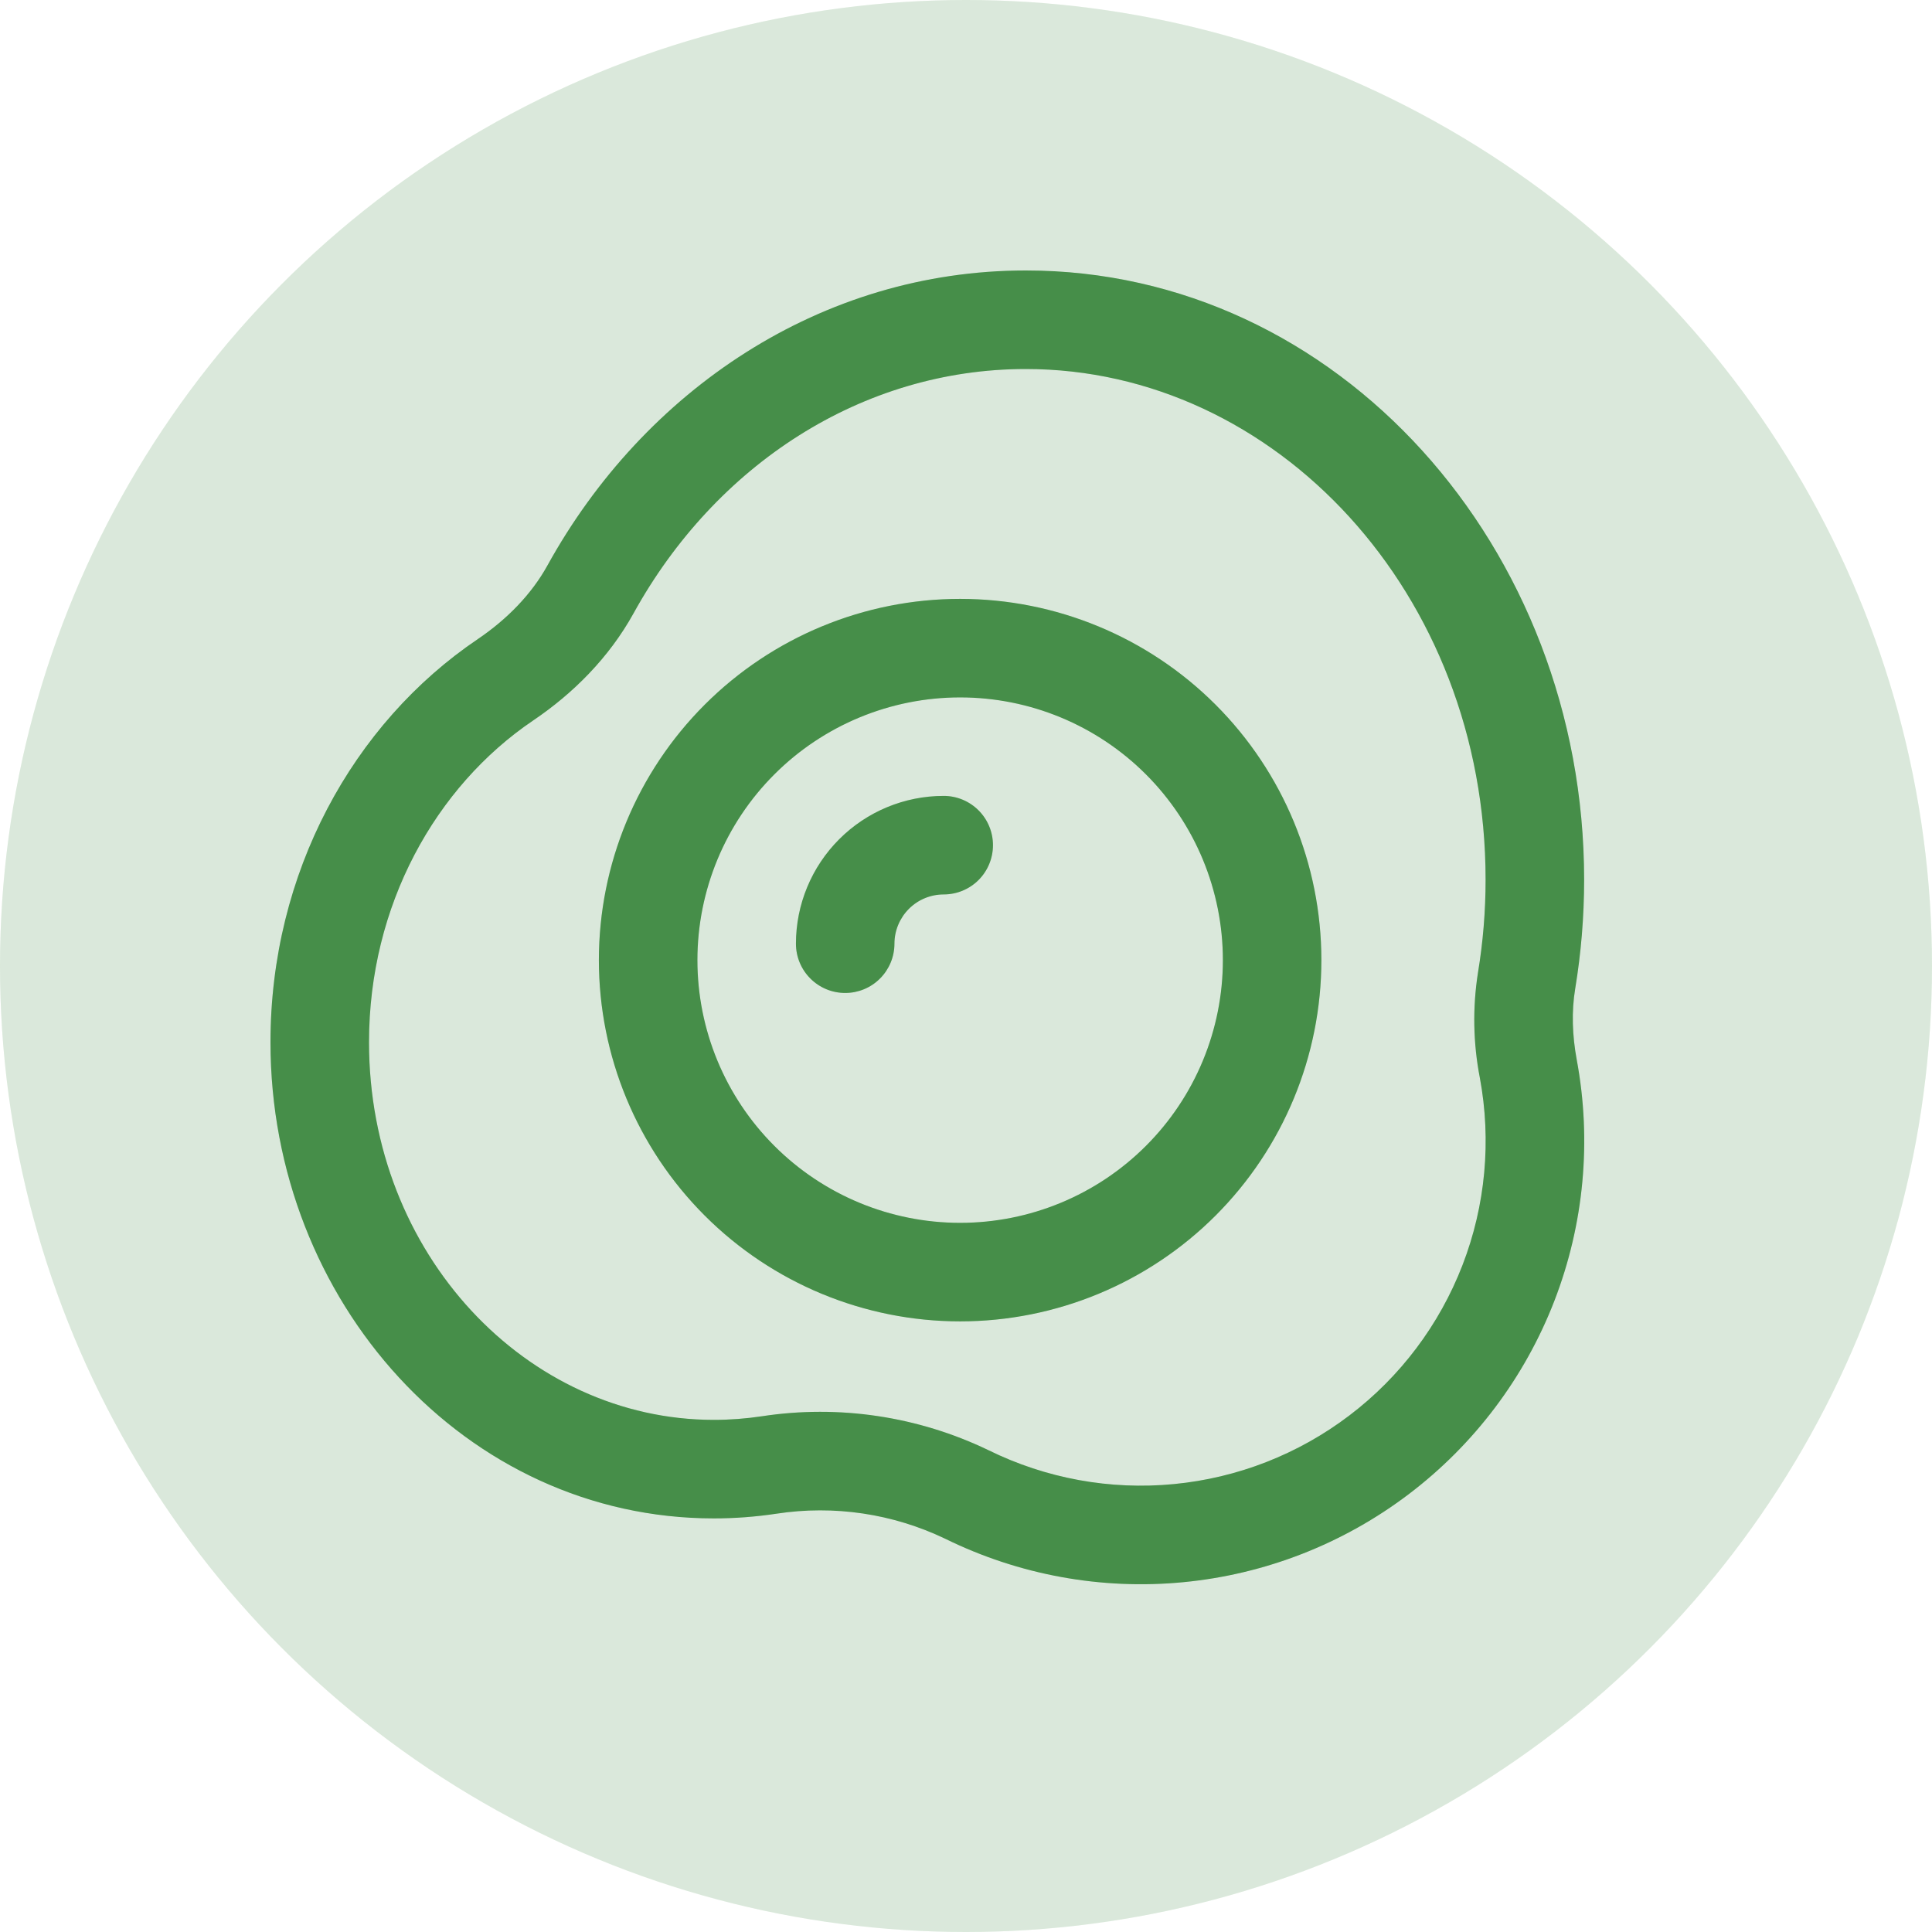 <svg width="50" height="50" viewBox="0 0 50 50" fill="none" xmlns="http://www.w3.org/2000/svg">
<g opacity="0.2">
<circle cx="25" cy="25" r="25" fill="#57B15B"/>
<circle cx="25" cy="25" r="25" fill="black" fill-opacity="0.2"/>
</g>
<path d="M23.148 24.423C23.148 24.085 23.283 23.761 23.522 23.521C23.761 23.282 24.085 23.148 24.423 23.148C24.762 23.148 25.086 23.014 25.325 22.775C25.564 22.536 25.698 22.211 25.698 21.873C25.698 21.535 25.564 21.211 25.325 20.972C25.086 20.733 24.762 20.598 24.423 20.598C23.409 20.598 22.436 21.001 21.719 21.719C21.002 22.436 20.599 23.409 20.599 24.423C20.599 24.761 20.733 25.085 20.972 25.324C21.211 25.564 21.535 25.698 21.874 25.698C22.212 25.698 22.536 25.564 22.775 25.324C23.014 25.085 23.148 24.761 23.148 24.423ZM15.499 24.848C15.499 22.368 16.484 19.991 18.238 18.237C19.991 16.484 22.369 15.499 24.848 15.499C27.328 15.499 29.706 16.484 31.459 18.237C33.212 19.991 34.197 22.368 34.197 24.848C34.197 27.327 33.212 29.705 31.459 31.459C29.706 33.212 27.328 34.197 24.848 34.197C22.369 34.197 19.991 33.212 18.238 31.459C16.484 29.705 15.499 27.327 15.499 24.848ZM24.848 18.049C23.045 18.049 21.316 18.765 20.041 20.04C18.765 21.315 18.049 23.045 18.049 24.848C18.049 26.651 18.765 28.381 20.041 29.656C21.316 30.931 23.045 31.647 24.848 31.647C26.652 31.647 28.381 30.931 29.656 29.656C30.931 28.381 31.648 26.651 31.648 24.848C31.648 23.045 30.931 21.315 29.656 20.04C28.381 18.765 26.652 18.049 24.848 18.049ZM14.165 14.639C16.669 10.102 21.25 7 26.548 7C34.639 7 40.997 14.175 40.997 22.766C40.997 23.728 40.917 24.671 40.766 25.587C40.669 26.172 40.689 26.794 40.806 27.428C41.196 29.521 40.995 31.68 40.227 33.666C39.459 35.651 38.154 37.383 36.458 38.669C34.762 39.955 32.742 40.744 30.623 40.947C28.504 41.151 26.371 40.761 24.461 39.822C23.105 39.172 21.584 38.946 20.097 39.174C19.56 39.255 19.017 39.296 18.474 39.296C12.043 39.296 7 33.68 7 26.973C7 22.602 9.121 18.729 12.371 16.536C13.13 16.021 13.755 15.378 14.165 14.639ZM26.548 9.55C22.297 9.55 18.513 12.038 16.397 15.871C15.759 17.024 14.829 17.95 13.796 18.647C11.272 20.355 9.55 23.427 9.55 26.973C9.55 32.468 13.64 36.746 18.474 36.746C18.895 36.746 19.309 36.714 19.715 36.653C21.716 36.347 23.763 36.654 25.586 37.533C27.072 38.264 28.732 38.567 30.38 38.408C32.028 38.25 33.599 37.636 34.918 36.635C36.237 35.635 37.252 34.287 37.849 32.742C38.446 31.198 38.601 29.518 38.298 27.891C38.124 26.994 38.108 26.073 38.25 25.171C38.379 24.392 38.447 23.588 38.447 22.766C38.447 15.349 33.008 9.55 26.548 9.55Z" fill="#57B15B"/>
<path d="M23.148 24.423C23.148 24.085 23.283 23.761 23.522 23.521C23.761 23.282 24.085 23.148 24.423 23.148C24.762 23.148 25.086 23.014 25.325 22.775C25.564 22.536 25.698 22.211 25.698 21.873C25.698 21.535 25.564 21.211 25.325 20.972C25.086 20.733 24.762 20.598 24.423 20.598C23.409 20.598 22.436 21.001 21.719 21.719C21.002 22.436 20.599 23.409 20.599 24.423C20.599 24.761 20.733 25.085 20.972 25.324C21.211 25.564 21.535 25.698 21.874 25.698C22.212 25.698 22.536 25.564 22.775 25.324C23.014 25.085 23.148 24.761 23.148 24.423ZM15.499 24.848C15.499 22.368 16.484 19.991 18.238 18.237C19.991 16.484 22.369 15.499 24.848 15.499C27.328 15.499 29.706 16.484 31.459 18.237C33.212 19.991 34.197 22.368 34.197 24.848C34.197 27.327 33.212 29.705 31.459 31.459C29.706 33.212 27.328 34.197 24.848 34.197C22.369 34.197 19.991 33.212 18.238 31.459C16.484 29.705 15.499 27.327 15.499 24.848ZM24.848 18.049C23.045 18.049 21.316 18.765 20.041 20.04C18.765 21.315 18.049 23.045 18.049 24.848C18.049 26.651 18.765 28.381 20.041 29.656C21.316 30.931 23.045 31.647 24.848 31.647C26.652 31.647 28.381 30.931 29.656 29.656C30.931 28.381 31.648 26.651 31.648 24.848C31.648 23.045 30.931 21.315 29.656 20.04C28.381 18.765 26.652 18.049 24.848 18.049ZM14.165 14.639C16.669 10.102 21.25 7 26.548 7C34.639 7 40.997 14.175 40.997 22.766C40.997 23.728 40.917 24.671 40.766 25.587C40.669 26.172 40.689 26.794 40.806 27.428C41.196 29.521 40.995 31.68 40.227 33.666C39.459 35.651 38.154 37.383 36.458 38.669C34.762 39.955 32.742 40.744 30.623 40.947C28.504 41.151 26.371 40.761 24.461 39.822C23.105 39.172 21.584 38.946 20.097 39.174C19.56 39.255 19.017 39.296 18.474 39.296C12.043 39.296 7 33.68 7 26.973C7 22.602 9.121 18.729 12.371 16.536C13.13 16.021 13.755 15.378 14.165 14.639ZM26.548 9.55C22.297 9.55 18.513 12.038 16.397 15.871C15.759 17.024 14.829 17.95 13.796 18.647C11.272 20.355 9.55 23.427 9.55 26.973C9.55 32.468 13.64 36.746 18.474 36.746C18.895 36.746 19.309 36.714 19.715 36.653C21.716 36.347 23.763 36.654 25.586 37.533C27.072 38.264 28.732 38.567 30.38 38.408C32.028 38.25 33.599 37.636 34.918 36.635C36.237 35.635 37.252 34.287 37.849 32.742C38.446 31.198 38.601 29.518 38.298 27.891C38.124 26.994 38.108 26.073 38.25 25.171C38.379 24.392 38.447 23.588 38.447 22.766C38.447 15.349 33.008 9.55 26.548 9.55Z" fill="black" fill-opacity="0.2"/>
</svg>
